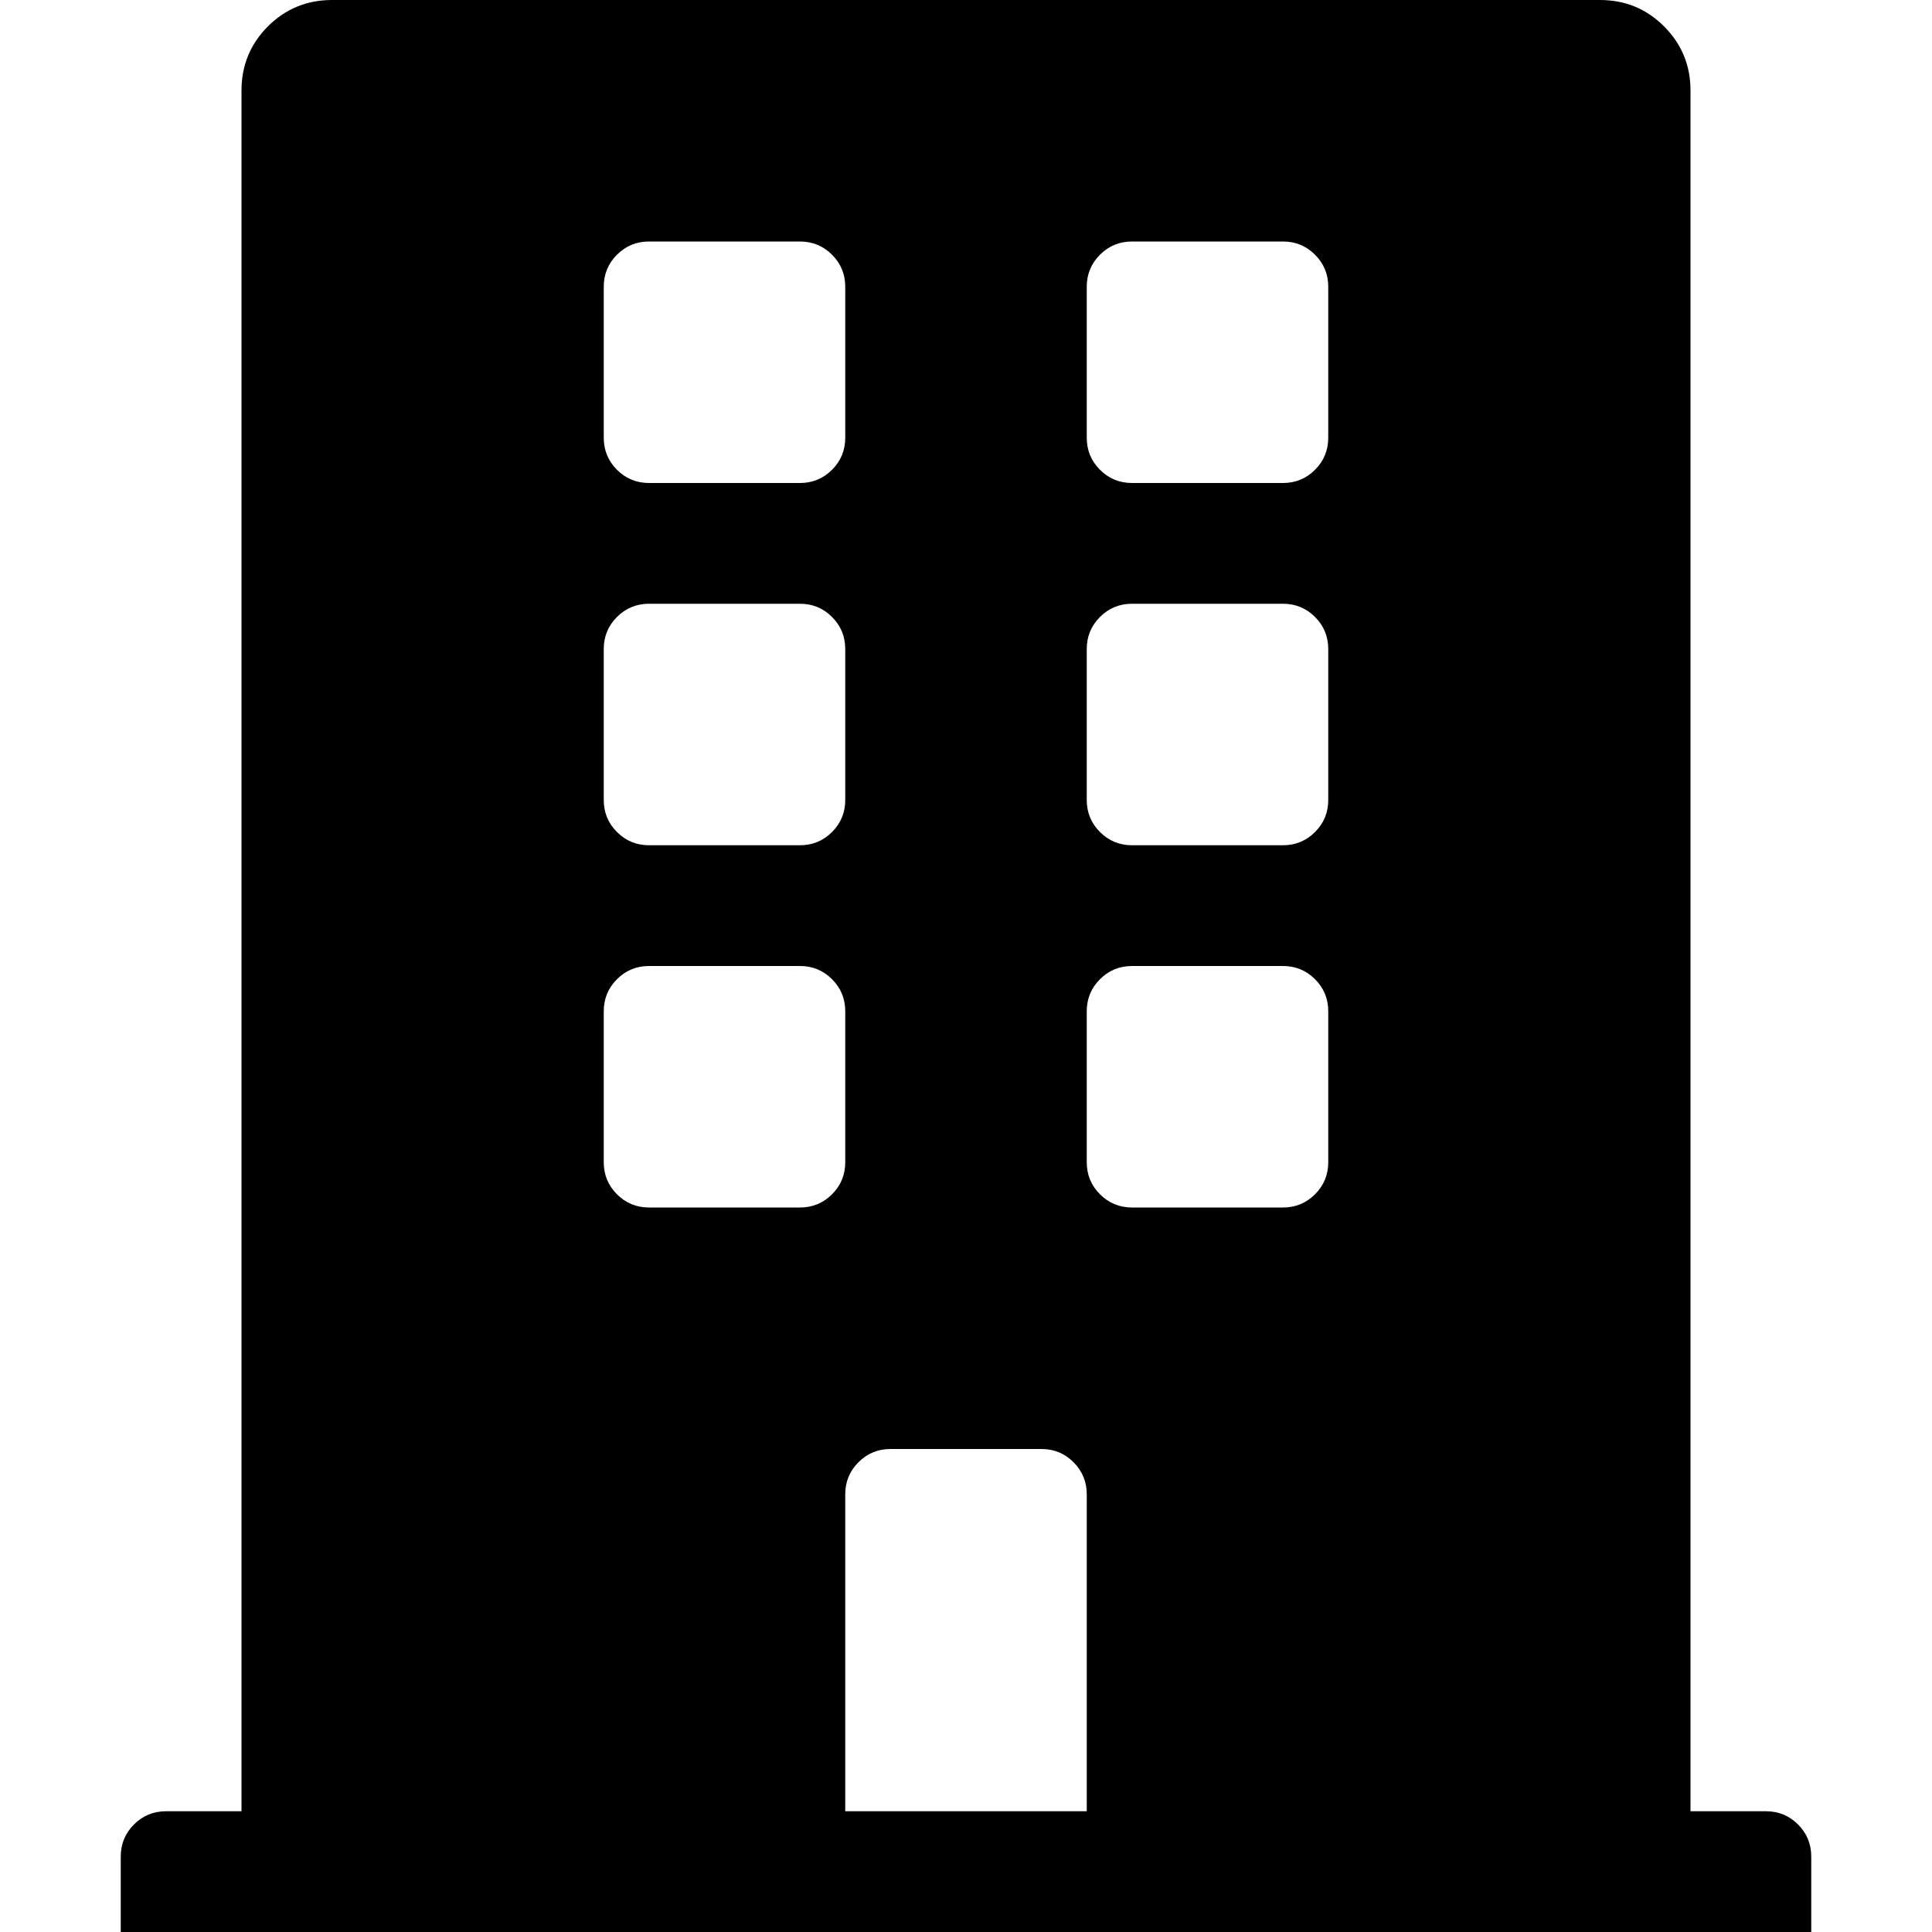 <!-- Generated by IcoMoon.io -->
<svg version="1.1" xmlns="http://www.w3.org/2000/svg" width="32" height="32" viewBox="0 0 32 32">
<title>building</title>
<path d="M29.25 30h-1.25v-28.5c0-0.417-0.146-0.771-0.438-1.063s-0.645-0.437-1.062-0.437h-21c-0.417 0-0.771 0.146-1.063 0.437-0.291 0.292-0.437 0.646-0.437 1.063v28.5h-1.25c-0.208 0-0.385 0.073-0.531 0.219s-0.219 0.323-0.219 0.531v1.25h28v-1.25c0-0.208-0.073-0.385-0.219-0.531s-0.323-0.219-0.531-0.219zM10 4.75c0-0.208 0.073-0.385 0.219-0.531s0.323-0.219 0.531-0.219h2.5c0.208 0 0.385 0.073 0.531 0.219s0.219 0.323 0.219 0.531v2.5c0 0.208-0.073 0.385-0.219 0.531s-0.323 0.219-0.531 0.219h-2.5c-0.208 0-0.385-0.073-0.531-0.219s-0.219-0.323-0.219-0.531v-2.5zM10 10.75c0-0.208 0.073-0.385 0.219-0.531s0.323-0.219 0.531-0.219h2.5c0.208 0 0.385 0.073 0.531 0.219s0.219 0.323 0.219 0.531v2.5c0 0.208-0.073 0.385-0.219 0.531s-0.323 0.219-0.531 0.219h-2.5c-0.208 0-0.385-0.073-0.531-0.219s-0.219-0.323-0.219-0.531v-2.5zM13.25 20h-2.5c-0.208 0-0.385-0.073-0.531-0.219s-0.219-0.323-0.219-0.531v-2.5c0-0.208 0.073-0.385 0.219-0.531s0.323-0.219 0.531-0.219h2.5c0.208 0 0.385 0.073 0.531 0.219s0.219 0.323 0.219 0.531v2.5c0 0.208-0.073 0.385-0.219 0.531s-0.323 0.219-0.531 0.219zM18 30h-4v-5.25c0-0.208 0.073-0.385 0.219-0.531s0.323-0.219 0.531-0.219h2.5c0.208 0 0.385 0.073 0.531 0.219s0.219 0.323 0.219 0.531v5.25zM22 19.25c0 0.208-0.073 0.385-0.219 0.531s-0.323 0.219-0.531 0.219h-2.5c-0.208 0-0.385-0.073-0.531-0.219s-0.219-0.323-0.219-0.531v-2.5c0-0.208 0.073-0.385 0.219-0.531s0.323-0.219 0.531-0.219h2.5c0.208 0 0.385 0.073 0.531 0.219s0.219 0.323 0.219 0.531v2.5zM22 13.25c0 0.208-0.073 0.385-0.219 0.531s-0.323 0.219-0.531 0.219h-2.5c-0.208 0-0.385-0.073-0.531-0.219s-0.219-0.323-0.219-0.531v-2.5c0-0.208 0.073-0.385 0.219-0.531s0.323-0.219 0.531-0.219h2.5c0.208 0 0.385 0.073 0.531 0.219s0.219 0.323 0.219 0.531v2.5zM22 7.25c0 0.208-0.073 0.385-0.219 0.531s-0.323 0.219-0.531 0.219h-2.5c-0.208 0-0.385-0.073-0.531-0.219s-0.219-0.323-0.219-0.531v-2.5c0-0.208 0.073-0.385 0.219-0.531s0.323-0.219 0.531-0.219h2.5c0.208 0 0.385 0.073 0.531 0.219s0.219 0.323 0.219 0.531v2.5z"></path>
</svg>
